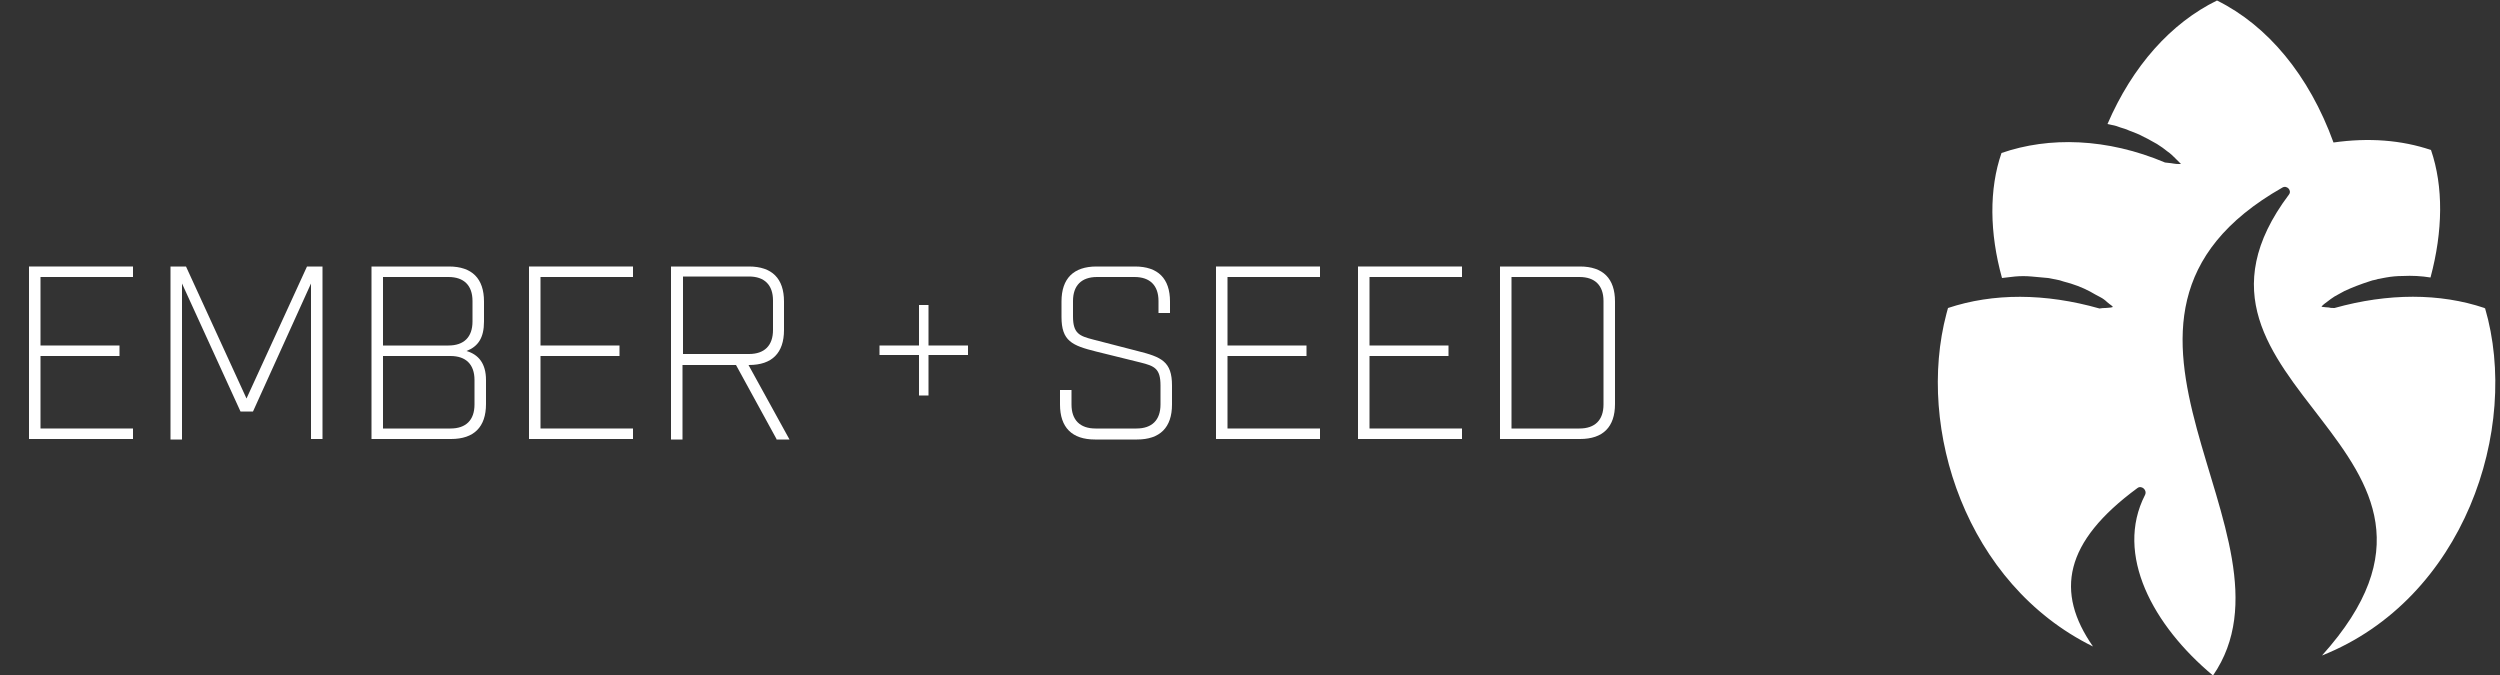 <?xml version="1.0" encoding="utf-8"?>
<!-- Generator: Adobe Illustrator 19.1.0, SVG Export Plug-In . SVG Version: 6.00 Build 0)  -->
<svg version="1.1" id="Layer_1" xmlns="http://www.w3.org/2000/svg" xmlns:xlink="http://www.w3.org/1999/xlink" x="0px" y="0px"
	 viewBox="0 0 500 135" style="enable-background:new 0 0 500 135;" xml:space="preserve">
<rect x="0" y="0" width="500" height="135" fill="#333333" stroke="none"/>
<style type="text/css">
	.st0{fill:#FFFFFF;}
</style>
<g>
	<path class="st0" d="M497,61.6l-0.1,0.1c0,0,0-0.1,0-0.1c-8.9-3-19.3-3-30,0c-0.4,0-0.8,0-1.1-0.1c-0.5,0-0.9-0.1-1.1-0.1
		c-0.3,0-0.4-0.1-0.4-0.1s0.1-0.1,0.3-0.3c0.2-0.2,0.5-0.4,0.9-0.7c0.4-0.3,0.9-0.7,1.4-1c0.6-0.3,1.2-0.7,2-1.1
		c1.5-0.7,3.3-1.4,5.2-2c0.5-0.2,1-0.2,1.5-0.4c0.5-0.1,1-0.2,1.6-0.3c1.1-0.2,2.2-0.3,3.3-0.3c1.9-0.1,3.8,0,5.6,0.3
		c2.5-9.3,2.6-18.2,0.1-25.5c-5.9-2-12.5-2.5-19.5-1.5c-4.9-13.5-13.2-23.4-23.3-28.4c-9.2,4.5-16.9,13.1-21.9,24.7
		c0.3,0.1,0.6,0.1,0.9,0.2c0.6,0.1,1.2,0.3,1.7,0.5c0.6,0.2,1.1,0.3,1.7,0.6c1.1,0.4,2.1,0.8,3,1.3c0.9,0.4,1.8,1,2.6,1.4
		c0.8,0.5,1.5,1,2.1,1.5c0.6,0.4,1.1,0.9,1.5,1.3c0.4,0.4,0.7,0.7,0.9,0.9c0.2,0.2,0.3,0.3,0.3,0.3s-0.2,0-0.4,0
		c-0.3,0-0.7,0-1.2-0.1c-0.4-0.1-1-0.1-1.6-0.2c-11.6-4.9-23.2-5.2-32.7-1.9c-2.5,7.2-2.4,16,0.1,25c0.8-0.1,1.7-0.2,2.6-0.3
		c1.1-0.1,2.2-0.1,3.3,0c1.1,0.1,2.2,0.2,3.3,0.3c0.5,0.1,1.1,0.2,1.6,0.3c0.5,0.1,1,0.2,1.5,0.4c2,0.5,3.8,1.2,5.3,2
		c0.7,0.4,1.4,0.8,2,1.1c0.6,0.3,1.1,0.7,1.4,1c0.4,0.3,0.7,0.6,0.9,0.7c0.2,0.2,0.3,0.3,0.3,0.3s-0.1,0-0.4,0.1
		c-0.3,0-0.7,0.1-1.1,0.1c-0.3,0-0.7,0-1.2,0.1c-10.9-3.1-21.3-3.1-30.3-0.1c-0.1,0.4-0.2,0.7-0.3,1.1c-6.1,23,3.9,54.1,29.3,66.6
		c-7.6-10.9-5.8-20.9,8.9-31.7c0.8-0.6,2,0.4,1.5,1.4c-6.1,11.9,1.6,26.1,13.6,36.1c0,0,0,0,0,0c19.3-28-32.6-71.2,13.9-97.6
		c0.9-0.5,1.9,0.6,1.3,1.4c-29.1,38.7,44.1,50.5,6.6,92.2C492.8,119.8,504.1,85.8,497,61.6z"/>
	<g>
		<path class="st0" d="M26.6,53.3v2.1H8.1v13.7h15.8v2.1H8.1v14.5h18.5v2.1H5.8V53.3H26.6z"/>
		<path class="st0" d="M64.6,87.8h-2.4V56.7L50.6,82.3h-2.5L36.4,56.7v31.2h-2.3V53.3h3.1l12.1,26.4l12.1-26.4h3.1V87.8z"/>
		<path class="st0" d="M89.8,53.3c4.6,0,7,2.4,7,7v4c0,3.3-1.2,5-3.5,5.9c2.4,0.7,3.9,2.5,3.9,5.8v4.8c0,4.6-2.4,7-7,7H74.3V53.3
			H89.8z M89.7,69.1c3.1,0,4.8-1.7,4.8-4.8v-4.1c0-3.1-1.7-4.8-4.8-4.8H76.6v13.7H89.7z M90.1,85.7c3.1,0,4.8-1.7,4.8-4.8V76
			c0-3.1-1.7-4.8-4.8-4.8H76.6v14.5H90.1z"/>
		<path class="st0" d="M126.6,53.3v2.1h-18.5v13.7h15.8v2.1h-15.8v14.5h18.5v2.1h-20.8V53.3H126.6z"/>
		<path class="st0" d="M155.3,87.8L147.2,73h-10.7v14.9h-2.3V53.3h15.6c4.6,0,7,2.4,7,7v5.7c0,4.6-2.4,7-7,7h-0.1l8.2,14.9H155.3z
			 M149.8,70.8c3.1,0,4.8-1.7,4.8-4.8v-5.9c0-3.1-1.7-4.8-4.8-4.8h-13.2v15.5H149.8z"/>
		<path class="st0" d="M183.8,71h-7.9v-1.9h7.9V61h1.9v8.1h7.9V71h-7.9v8.1h-1.9V71z"/>
		<path class="st0" d="M231.7,60.2c0-3.1-1.7-4.8-4.8-4.8h-7.5c-3.1,0-4.8,1.7-4.8,4.8v3.1c0,3.4,1.3,3.9,4,4.6l8.9,2.3
			c4.8,1.2,6.9,2.1,6.9,6.9v3.8c0,4.6-2.4,7-7,7h-8.4c-4.6,0-7-2.4-7-7V78h2.3v2.9c0,3.1,1.7,4.8,4.8,4.8h8.2c3.1,0,4.8-1.7,4.8-4.8
			v-3.8c0-3.4-1.2-3.9-4-4.6l-8.9-2.2c-4.8-1.2-6.9-2.1-6.9-6.9v-3.1c0-4.6,2.4-7,7-7h7.7c4.6,0,7,2.4,7,7v2.3h-2.3V60.2z"/>
		<path class="st0" d="M264,53.3v2.1h-18.5v13.7h15.8v2.1h-15.8v14.5H264v2.1h-20.8V53.3H264z"/>
		<path class="st0" d="M292.4,53.3v2.1h-18.5v13.7h15.8v2.1h-15.8v14.5h18.5v2.1h-20.8V53.3H292.4z"/>
		<path class="st0" d="M316,53.3c4.6,0,7,2.4,7,7v20.5c0,4.6-2.4,7-7,7h-16V53.3H316z M315.9,85.7c3.1,0,4.8-1.7,4.8-4.8V60.2
			c0-3.1-1.7-4.8-4.8-4.8h-13.6v30.3H315.9z"/>
	</g>
</g>
</svg>

